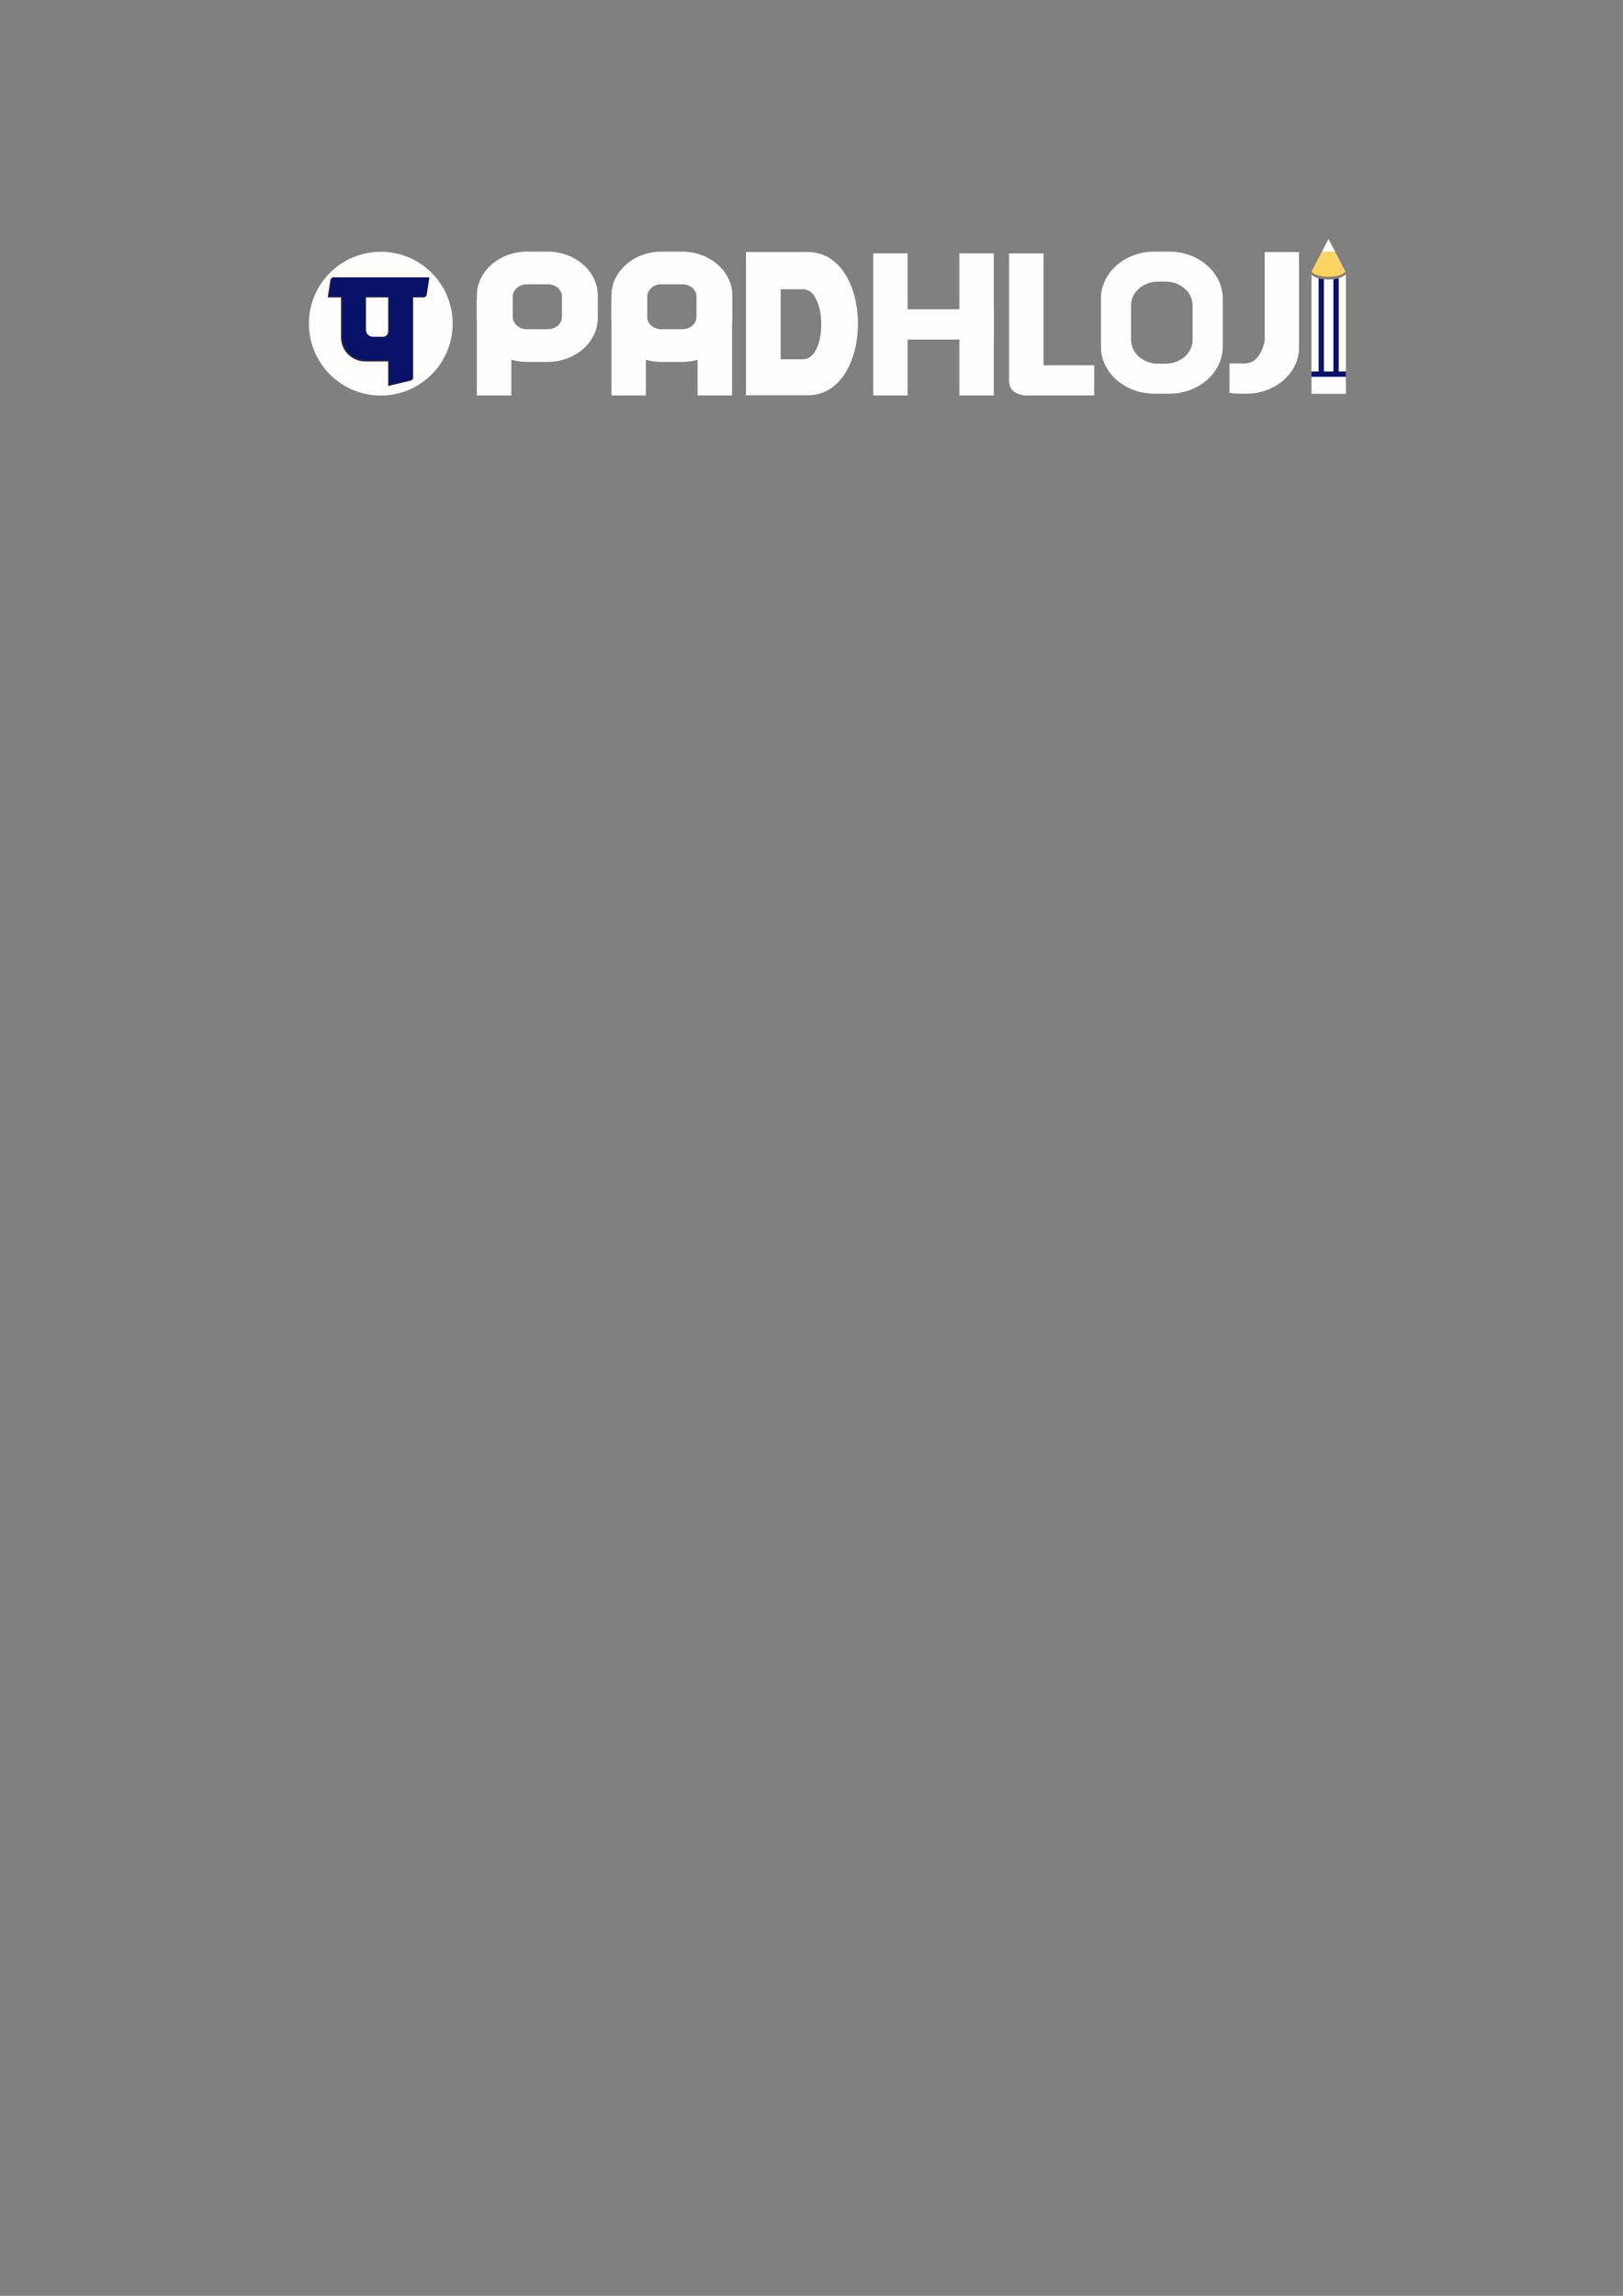 <?xml version="1.0" encoding="UTF-8"?>
<!DOCTYPE svg PUBLIC "-//W3C//DTD SVG 1.1//EN" "http://www.w3.org/Graphics/SVG/1.1/DTD/svg11.dtd">
<!-- Creator: CorelDRAW X8 -->
<svg xmlns="http://www.w3.org/2000/svg" xml:space="preserve" width="210mm" height="297mm" version="1.1" style="shape-rendering:geometricPrecision; text-rendering:geometricPrecision; image-rendering:optimizeQuality; fill-rule:evenodd; clip-rule:evenodd"
viewBox="0 0 21000 29700"
 xmlns:xlink="http://www.w3.org/1999/xlink">
 <rect x="0" y="0" width="21000" height="29700" fill="#808080" stroke="none"/>
 <defs>
  <style type="text/css">
   <![CDATA[
    .fil0 {fill:none}
    .fil3 {fill:none;fill-rule:nonzero}
    .fil8 {fill:#FEFEFE}
    .fil5 {fill:#FEFEFE}
    .fil6 {fill:#2B2A29}
    .fil7 {fill:#081269}
    .fil1 {fill:#FEFEFE;fill-rule:nonzero}
    .fil2 {fill:#081269;fill-rule:nonzero}
    .fil4 {fill:#FFD465;fill-rule:nonzero}
   ]]>
  </style>
   <clipPath id="id0" style="clip-rule:nonzero">
    <path d="M17415 3553l0 1542 -446 0 0 -1542 2 0c28,36 115,63 218,63 102,0 188,-27 217,-63l9 0z"/>
   </clipPath>
 </defs>
 <g id="Layer_x0020_1">
  <rect class="fil0" x="3446" y="2725" width="14517" height="2922"/>
  <path class="fil1" d="M17415 3553l0 1542 -446 0 0 -1542 2 0c28,36 115,63 218,63 102,0 188,-27 217,-63l9 0z"/>
  <g style="clip-path:url(#id0)">
   <g id="_1438827674016">
    <g>
     <polygon id="1" class="fil2" points="17508,4874 16899,4874 16899,4806 17508,4806 "/>
    </g>
    <g id="_1438827672384">
     <g>
      <path class="fil2" d="M17062 3614c0,-18 15,-34 34,-34 18,0 34,16 34,34l-68 0zm0 1210l0 -1210 68 0 0 1210 -68 0zm68 0c0,19 -16,34 -34,34 -19,0 -34,-15 -34,-34l68 0z"/>
     </g>
     <g>
      <path class="fil2" d="M17253 3614c0,-18 16,-34 34,-34 19,0 35,16 35,34l-69 0zm0 1210l0 -1210 69 0 0 1210 -69 0zm69 0c0,19 -16,34 -35,34 -18,0 -34,-15 -34,-34l69 0z"/>
     </g>
    </g>
   </g>
  </g>
  <path class="fil3" d="M17415 3553l0 1542 -446 0 0 -1542 2 0c28,36 115,63 218,63 102,0 188,-27 217,-63l9 0z"/>
  <path class="fil4" d="M17409 3513c0,1 0,2 -1,2 -27,37 -115,65 -219,65 -105,0 -194,-28 -220,-65 -1,0 -1,0 0,0l40 -78 97 -184 83 -159 84 159 97 186 39 74z"/>
  <polygon class="fil1" points="17273,3253 17106,3253 17189,3094 "/>
  <circle class="fil5" cx="4927" cy="4187" r="930"/>
  <path class="fil6" d="M4278 3603l1260 0 -38 245 -173 0 0 516 0 557 -305 73 0 -318 -7 0 -291 0c-171,0 -312,-140 -312,-312l0 -516 -172 0 38 -245zm744 245l-305 0 0 5 0 431c0,48 39,87 87,87l131 0c48,0 87,-39 87,-87l0 -431 0 -5z"/>
  <path class="fil7" d="M4296 3588l1260 0 -38 245 -173 0 0 516 0 557 -305 73 0 -318 -7 0 -290 0c-172,0 -313,-140 -313,-312l0 -516 -172 0 38 -245zm744 245l-305 0 0 5 0 431c0,48 40,87 88,87l130 0c48,0 87,-39 87,-87l0 -431 0 -5z"/>
  <rect class="fil8" x="6170" y="3878" width="446" height="1238"/>
  <rect class="fil8" x="7911" y="3878" width="446" height="1238"/>
  <rect class="fil8" x="9026" y="3878" width="446" height="1238"/>
  <rect class="fil8" x="11298" y="3278" width="446" height="1838"/>
  <path class="fil8" d="M16363 3261l445 0 0 591 0 644 0 30c-18,314 -317,567 -679,567l-87 0c-46,0 -90,-4 -134,-12l0 -379 137 0 18 0 2 0 2 0 2 0 16 0 17 0c144,0 221,-118 261,-287l0 -1123 0 -31z"/>
  <rect class="fil8" transform="matrix(2.41968E-14 -1.076 1.192 3.71646E-14 11298.2 4392.72)" width="364" height="1310"/>
  <rect class="fil8" x="12413" y="3278" width="446" height="1838"/>
  <path class="fil8" d="M13056 3278l446 0 0 1447 656 0 0 391 -656 0 -255 0c-111,-20 -183,-70 -191,-176l0 -42 0 -173 0 -1447z"/>
  <path class="fil8" d="M6819 3255l267 0c357,0 649,256 649,569l0 289c0,313 -292,569 -649,569l-267 0c-357,0 -649,-256 -649,-569l0 -289c0,-313 292,-569 649,-569zm-4 423l275 0c100,0 181,72 181,159l0 263c0,87 -81,159 -181,159l-275 0c-99,0 -181,-72 -181,-159l0 -263c0,-87 82,-159 181,-159z"/>
  <path class="fil8" d="M8560 3255l267 0c357,0 649,256 649,569l0 289c0,313 -292,569 -649,569l-267 0c-357,0 -649,-256 -649,-569l0 -289c0,-313 292,-569 649,-569zm-4 423l275 0c100,0 181,72 181,159l0 263c0,87 -81,159 -181,159l-275 0c-100,0 -181,-72 -181,-159l0 -263c0,-87 81,-159 181,-159z"/>
  <path class="fil8" d="M9652 3260l798 0c868,0 868,1854 0,1854l-798 0 0 -1854zm449 482l289 0c315,0 315,906 0,906l-289 0 0 -906z"/>
  <path class="fil8" d="M14936 3255l195 0c379,0 690,273 690,606l0 626c0,333 -311,606 -690,606l-195 0c-380,0 -691,-273 -691,-606l0 -626c0,-333 311,-606 691,-606zm48 388l98 0c192,0 349,137 349,306l0 450c0,169 -157,306 -349,306l-98 0c-192,0 -349,-137 -349,-306l0 -450c0,-169 157,-306 349,-306z"/>
 </g>
</svg>
